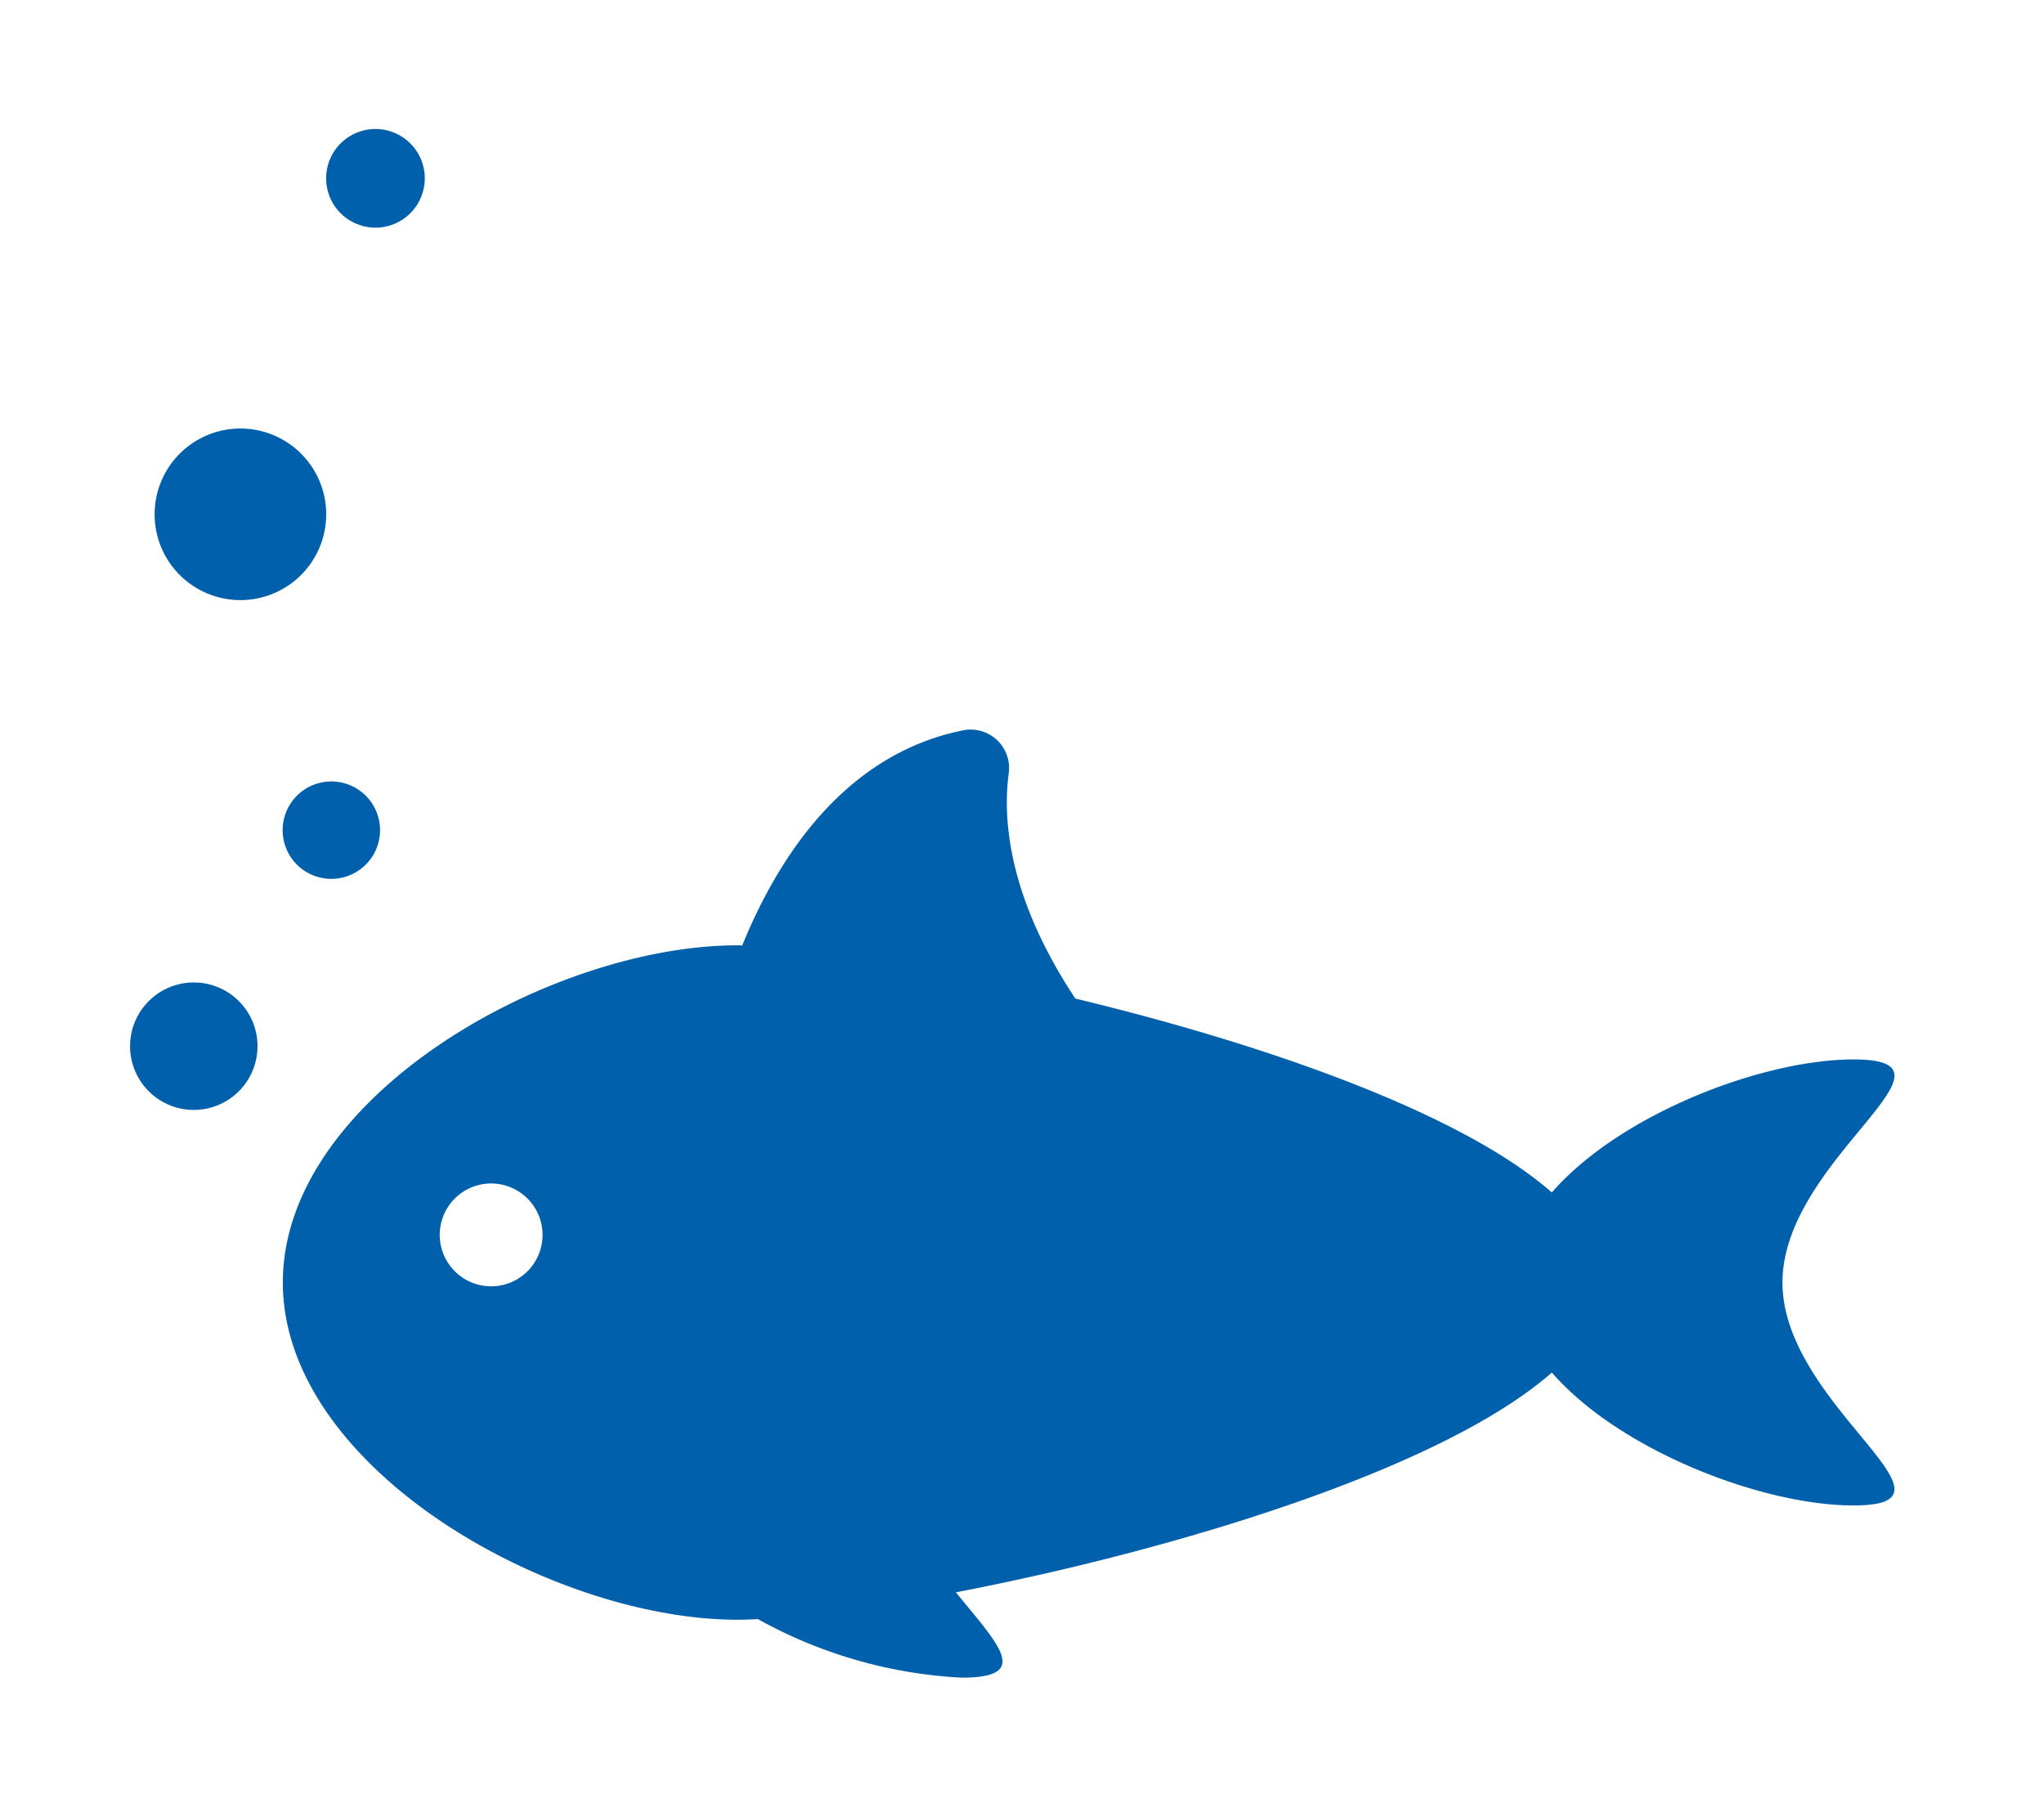 <svg xmlns="http://www.w3.org/2000/svg" width="132" height="117" viewBox="0 0 132 117"><defs><style>.cls-1{fill:#0160ac;fill-rule:evenodd;filter:url(#filter)}</style><filter id="filter" x="93" y="1253" width="132" height="117" filterUnits="userSpaceOnUse"><feOffset result="offset" dx="2.5" dy="4.33" in="SourceAlpha"/><feGaussianBlur result="blur" stdDeviation="3"/><feFlood result="flood" flood-color="#010101" flood-opacity=".14"/><feComposite result="composite" operator="in" in2="blur"/><feBlend result="blend" in="SourceGraphic"/><feFlood result="flood-2" flood-color="#de0914"/><feComposite result="composite-2" operator="in" in2="SourceGraphic"/><feBlend result="blend-2" in2="blend"/></filter></defs><path class="cls-1" d="M117.2 64.08c-5.882 0-15.084 3.53-19.483 8.59-5.956-5.23-18.872-9.66-30.772-12.52-4.328-6.53-4.705-11.57-4.3-14.56a2.483 2.483 0 0 0-2.955-2.76c-7.761 1.56-12.028 8.41-14.257 13.89-.1 0-.21-.01-.3-.01-12.024 0-29.367 9.75-29.367 21.77s17.343 21.78 29.367 21.78c.4 0 .842-.02 1.313-.04A30.239 30.239 0 0 0 59.6 104c4.594 0 2.346-2.16-.369-5.51 13.5-2.59 31.2-7.8 38.487-14.19 4.4 5.05 13.6 8.58 19.483 8.58 7.952 0-4.59-6.44-4.59-14.4s12.544-14.4 4.589-14.4zM29.215 78.73a3.32 3.32 0 1 1 3.323-3.32 3.317 3.317 0 0 1-3.32 3.32zm-19.2-19.62a4.115 4.115 0 1 0 4.115 4.11 4.112 4.112 0 0 0-4.11-4.11zm8.887-12.98a3.145 3.145 0 1 0 3.141 3.15 3.145 3.145 0 0 0-3.136-3.15zm-5.879-11.71a5.54 5.54 0 1 0-5.537-5.54 5.539 5.539 0 0 0 5.542 5.54zm8.724-24.05a3.185 3.185 0 1 0-3.185-3.19 3.187 3.187 0 0 0 3.19 3.19z"/></svg>